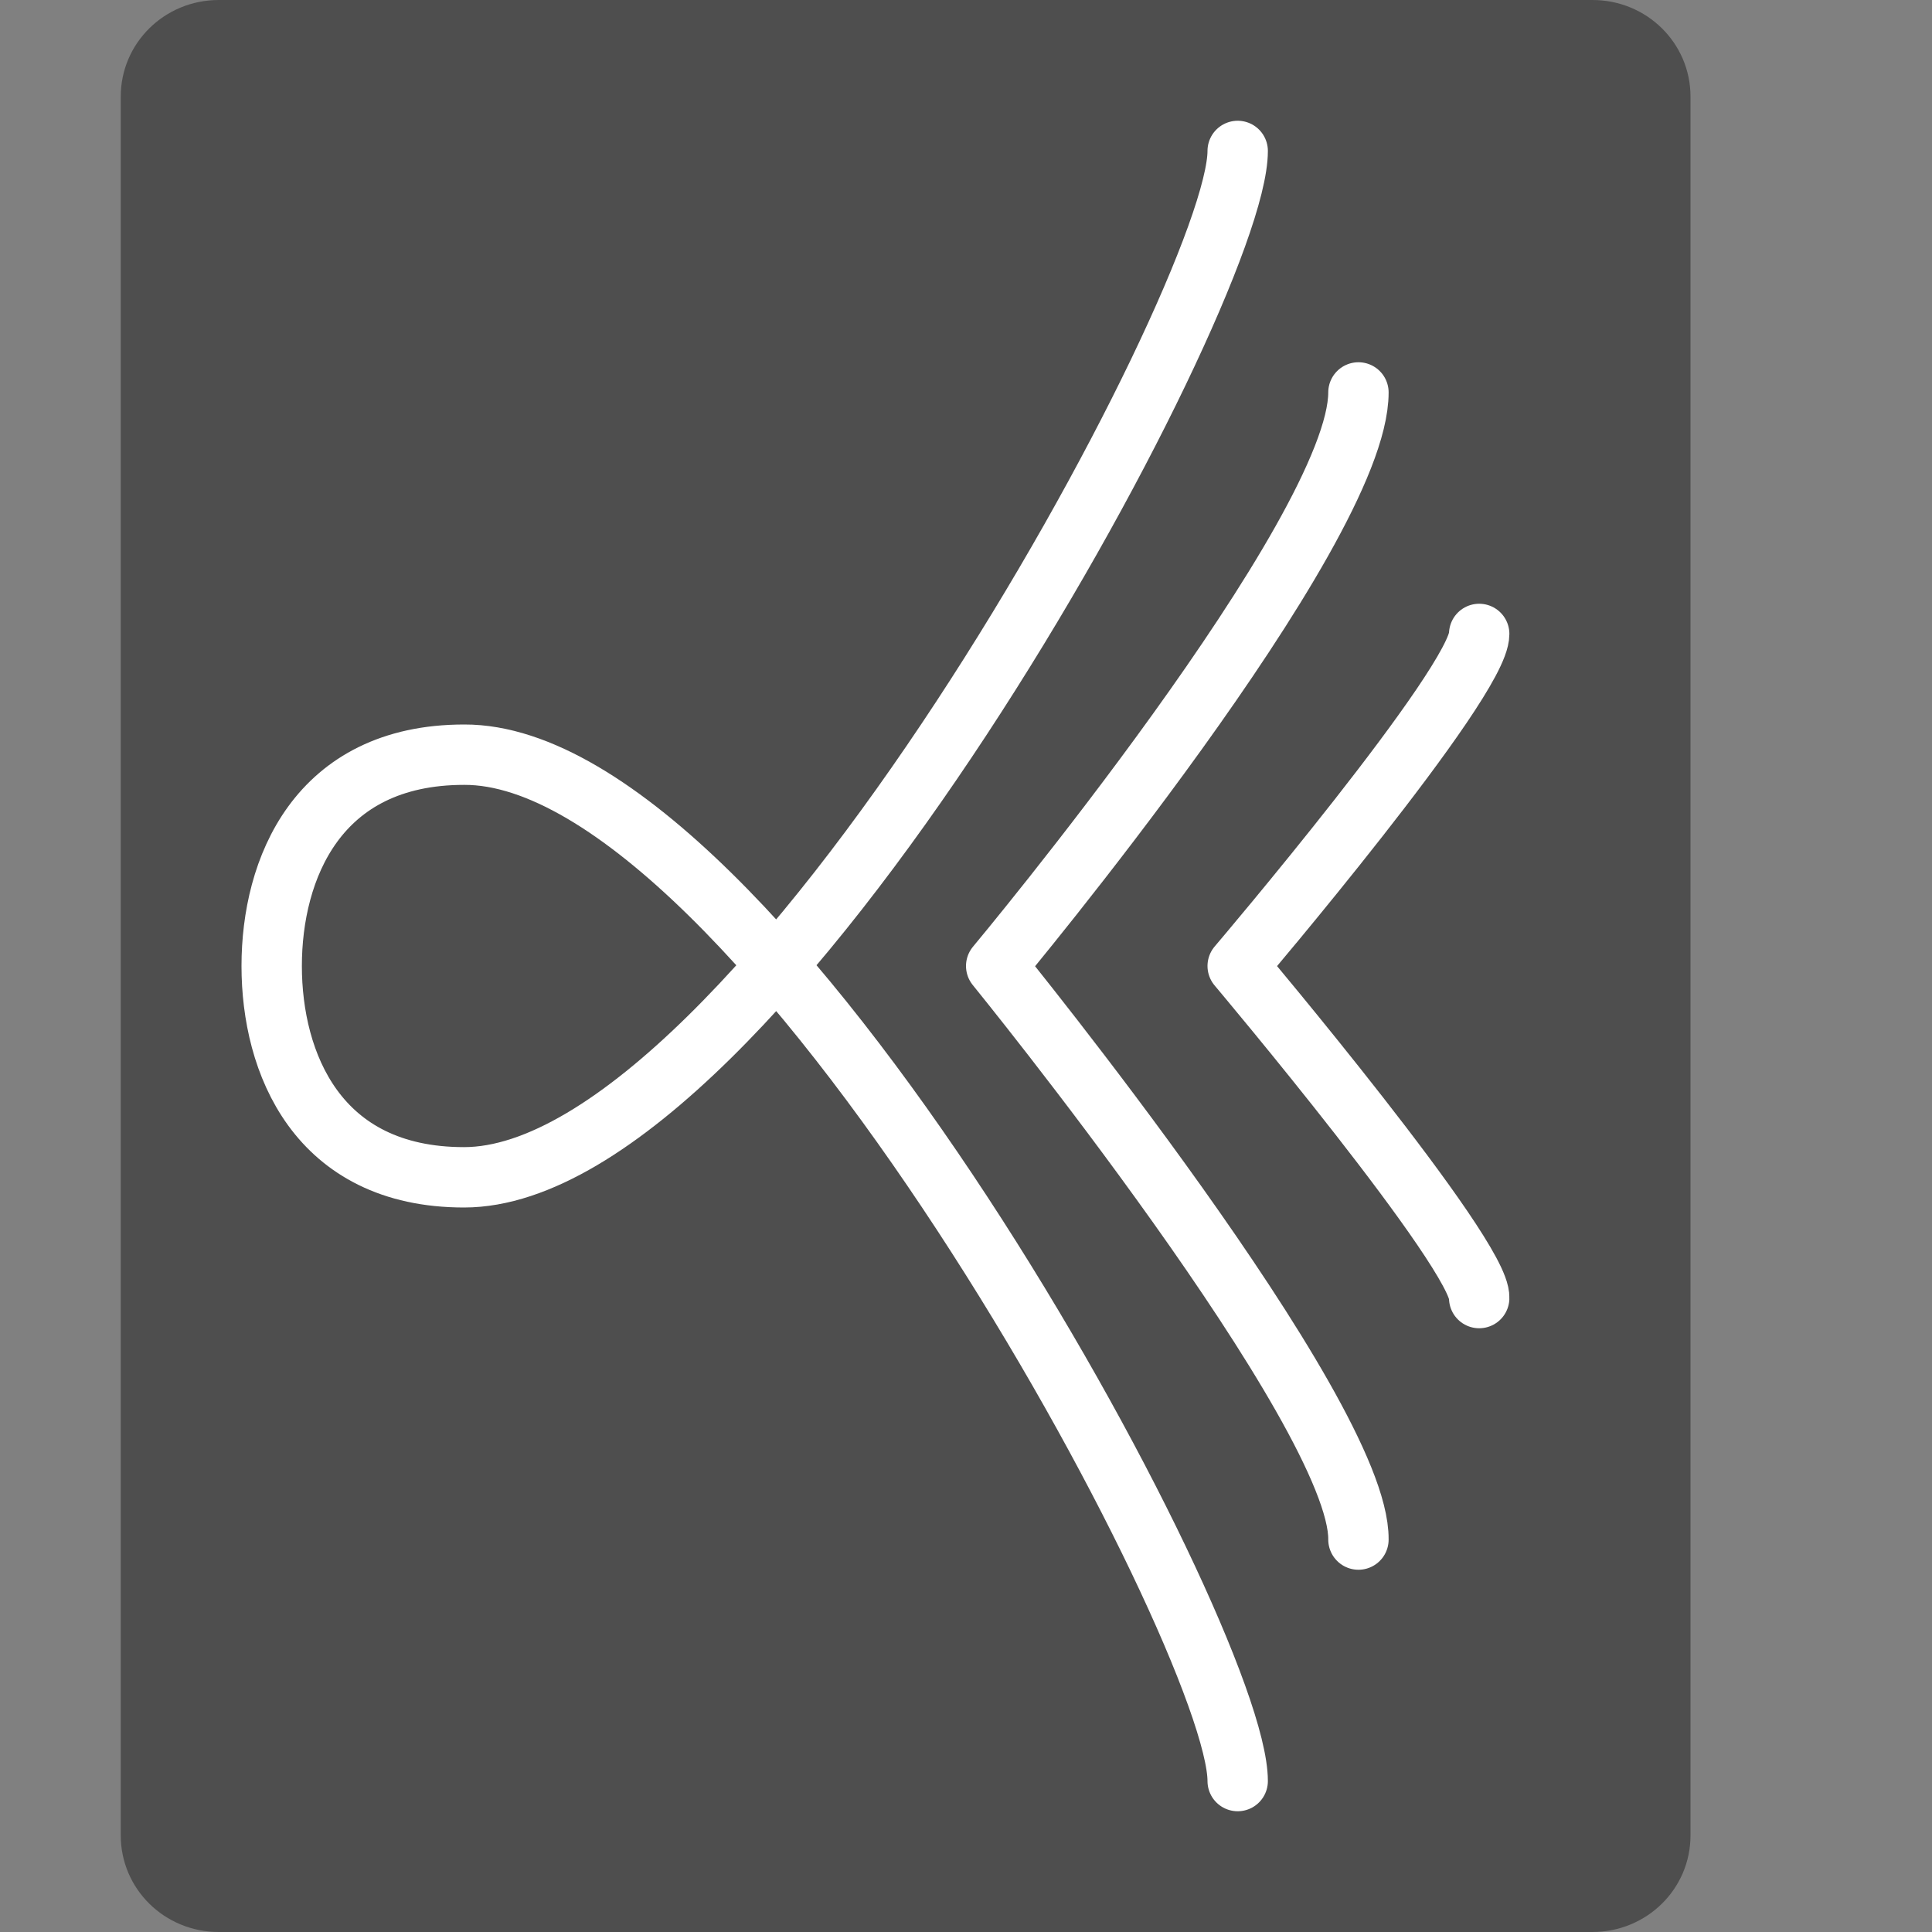 <svg xmlns="http://www.w3.org/2000/svg" width="16" height="16" version="1">
 <rect width="100%" height="100%" fill="#808080" stroke="none"/>
 <path d="M 14,15.2 14,0.8 C 14,0.357 13.638,0 13.188,0 L 1.812,0 C 1.362,0 1,0.357 1,0.8 L 1,15.2 C 1,15.643 1.362,16 1.812,16 l 11.375,0 C 13.638,16 14,15.643 14,15.2 Z" style="fill:#4e4e4e"/>
 <path style="fill:none;stroke:#ffffff;stroke-width:0.5;stroke-linecap:round;stroke-linejoin:round" d="m 10.25,1.25 c 0,1.2 -3.969,8.5 -6.407,8.5 C 2.625,9.75 2.25,8.8 2.25,8 2.25,7.2 2.625,6.25 3.844,6.25 6.297,6.241 10.25,13.55 10.25,14.75"/>
 <path style="fill:none;stroke:#ffffff;stroke-width:0.5;stroke-linecap:round;stroke-linejoin:round" d="m 11.25,3.25 c 0,1.158 -3,4.75 -3,4.75 0,0 3.011,3.7 3,4.75"/>
 <path d="m 12.25,5.25 c 0,0.4 -2,2.75 -2,2.75 0,0 2.019,2.396 2,2.75" style="fill:none;stroke:#ffffff;stroke-width:0.5;stroke-linecap:round;stroke-linejoin:round"/>
</svg>
